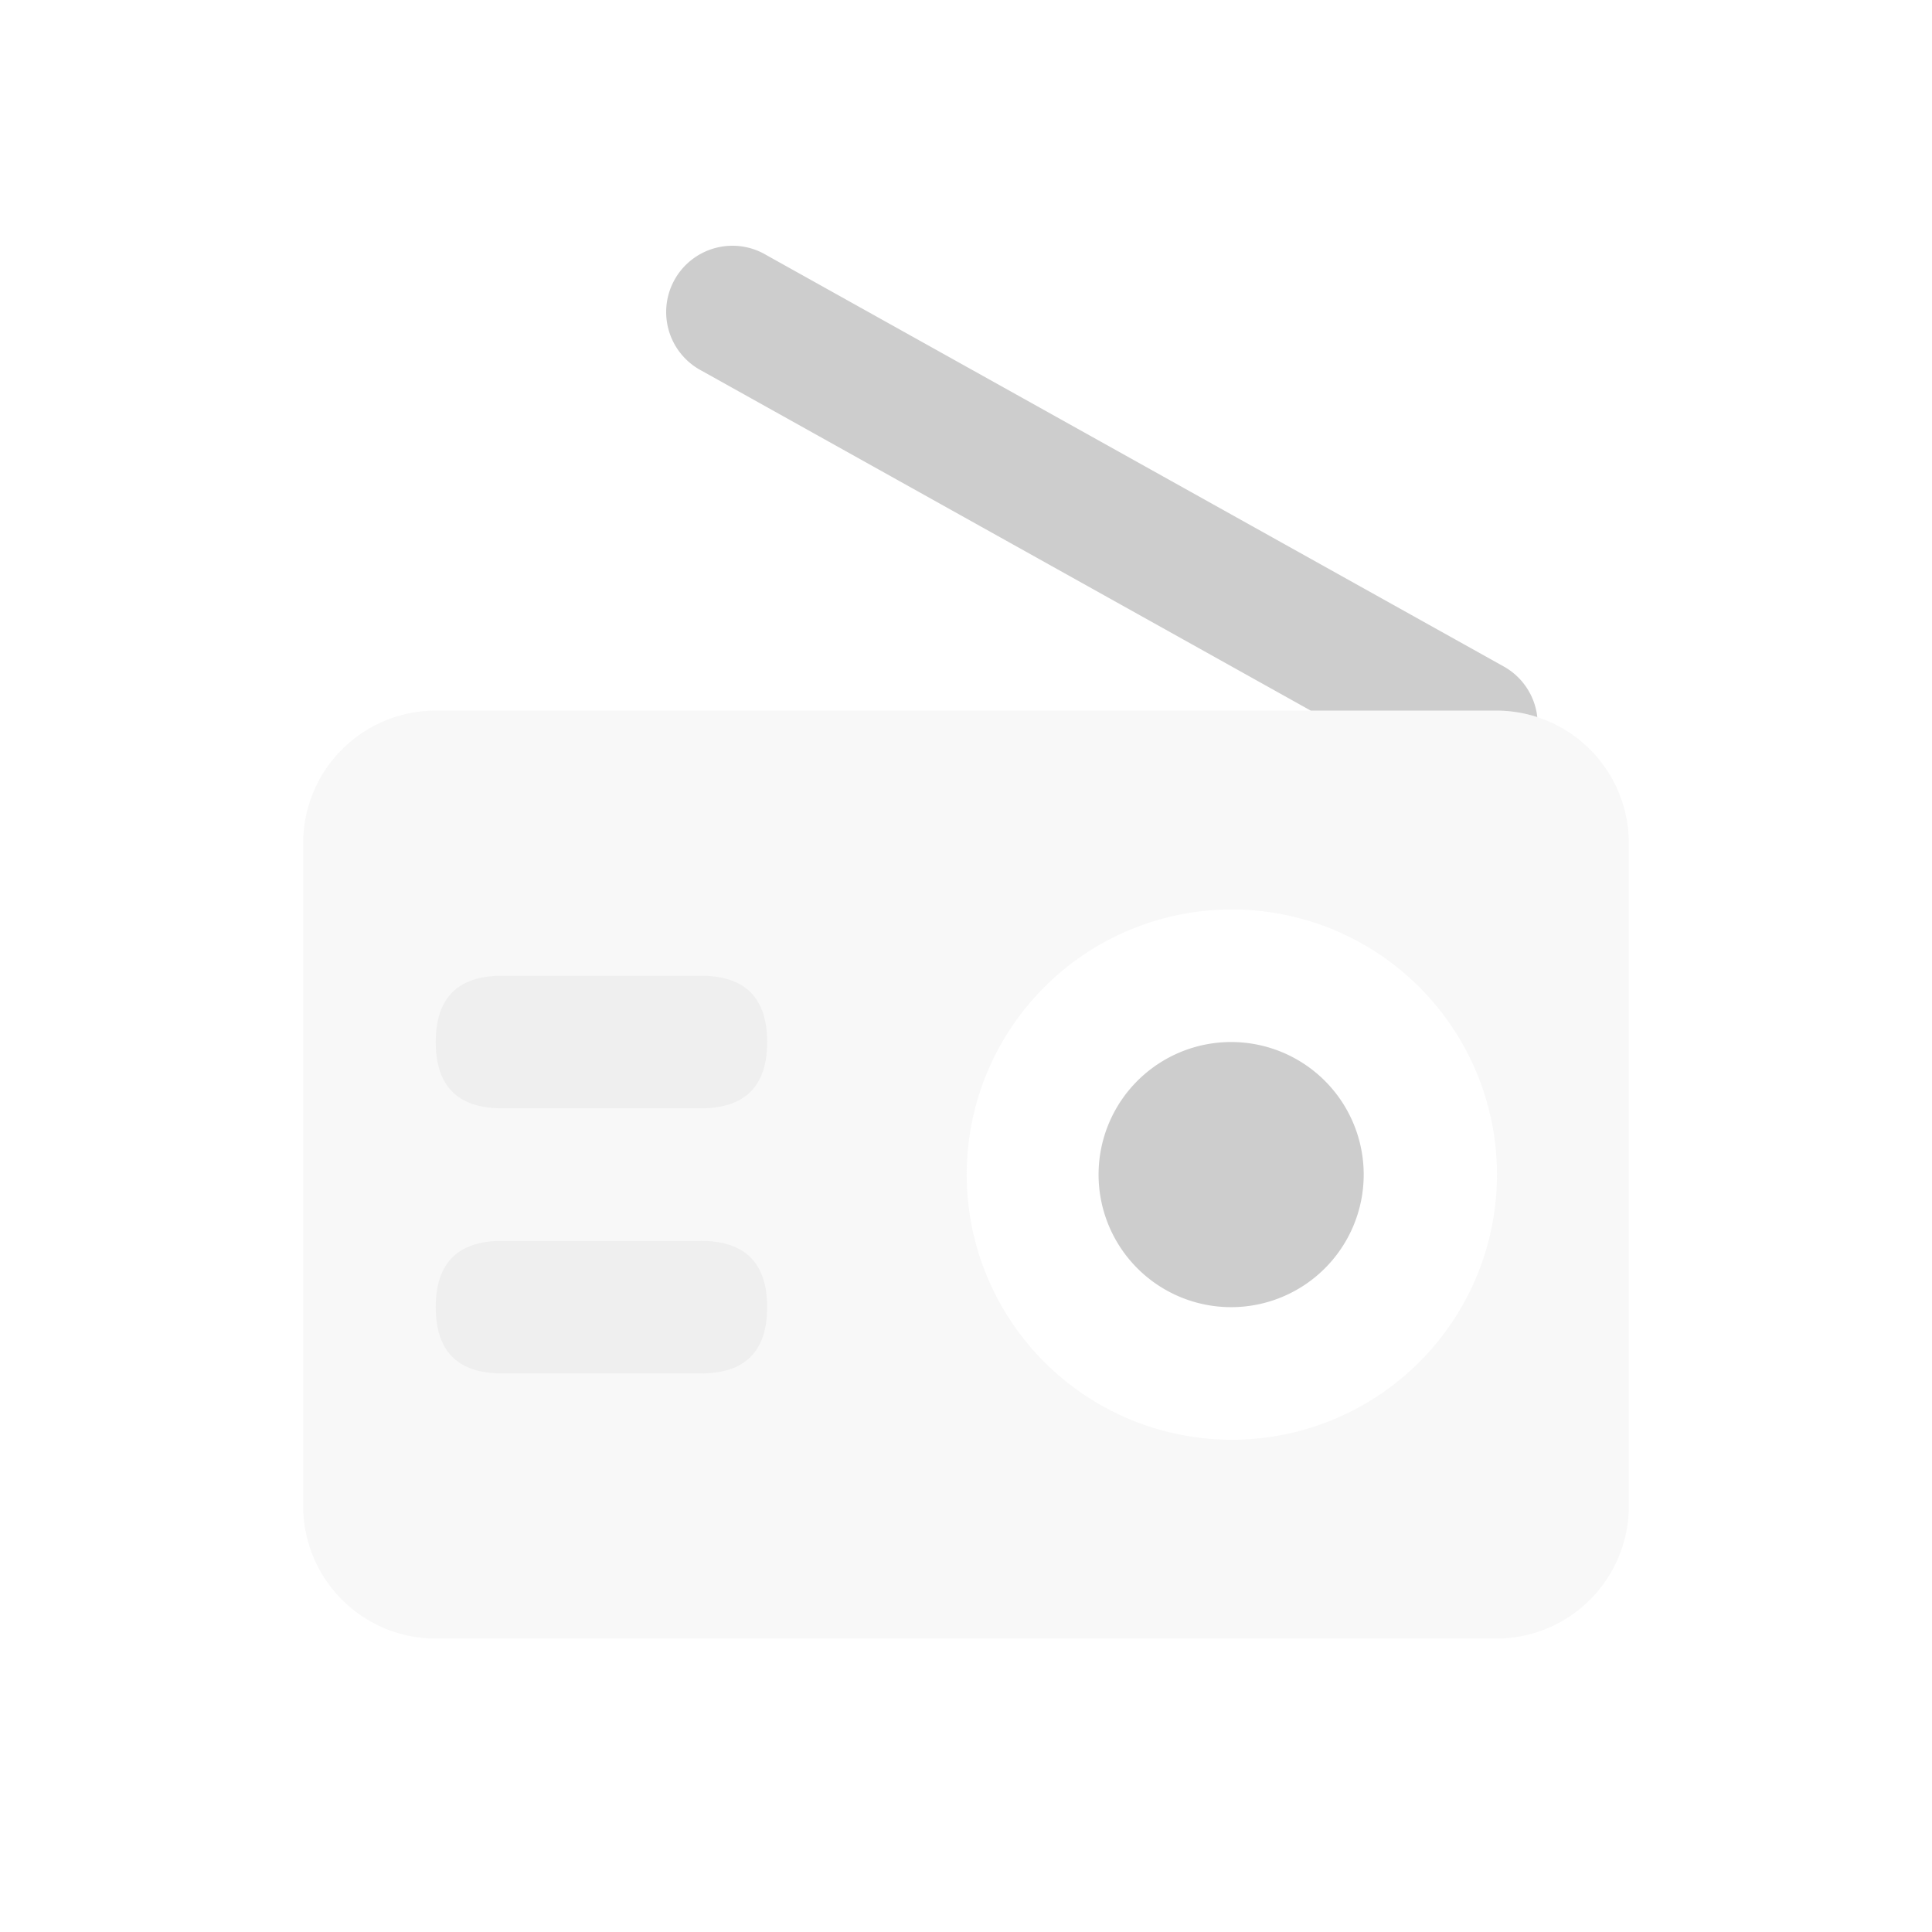 <?xml version="1.0" standalone="no"?><!DOCTYPE svg PUBLIC "-//W3C//DTD SVG 1.1//EN" "http://www.w3.org/Graphics/SVG/1.1/DTD/svg11.dtd">
<svg t="1558202185611" class="icon" style="" viewBox="0 0 1024 1024" version="1.1" 
  xmlns="http://www.w3.org/2000/svg" p-id="1570" 
  xmlns:xlink="http://www.w3.org/1999/xlink" width="128" height="128">
  <defs>
    <style type="text/css"></style>
  </defs>
  <path d="M230.947 376.636h562.107a70.263 70.263 0 0 1 70.263 70.263v351.317a70.263 70.263 0 0 1-70.263 70.263H230.947a70.263 70.263 0 0 1-70.263-70.263V446.9a70.263 70.263 0 0 1 70.263-70.263z m421.58 386.449a140.527 140.527 0 1 0 0-281.053 140.527 140.527 0 0 0 0 281.053z" fill="#e6e6e6" opacity=".3" p-id="1571"></path>
  <path d="M814.8 380.079A70.193 70.193 0 0 0 793.053 376.636h-98.334L371.93 196.516A35.132 35.132 0 1 1 406.148 135.176l390.84 218.062a35.097 35.097 0 0 1 17.812 26.841zM652.527 692.822a70.263 70.263 0 1 0 1e-8-140.527 70.263 70.263 0 0 0 0 140.527z" fill="#cdcdcd" p-id="1572"></path>
  <path d="M230.947 517.163m35.132 0l105.395 0q35.132 0 35.132 35.132l0 0q0 35.132-35.132 35.132l-105.395 0q-35.132 0-35.132-35.132l0 0q0-35.132 35.132-35.132Z" fill="#dbdbdb" opacity=".3" p-id="1573"></path>
  <path d="M230.947 657.69m35.132 0l105.395 0q35.132 0 35.132 35.132l0 0q0 35.132-35.132 35.132l-105.395 0q-35.132 0-35.132-35.132l0 0q0-35.132 35.132-35.132Z" fill="#dbdbdb" opacity=".3" p-id="1574"></path>
</svg>